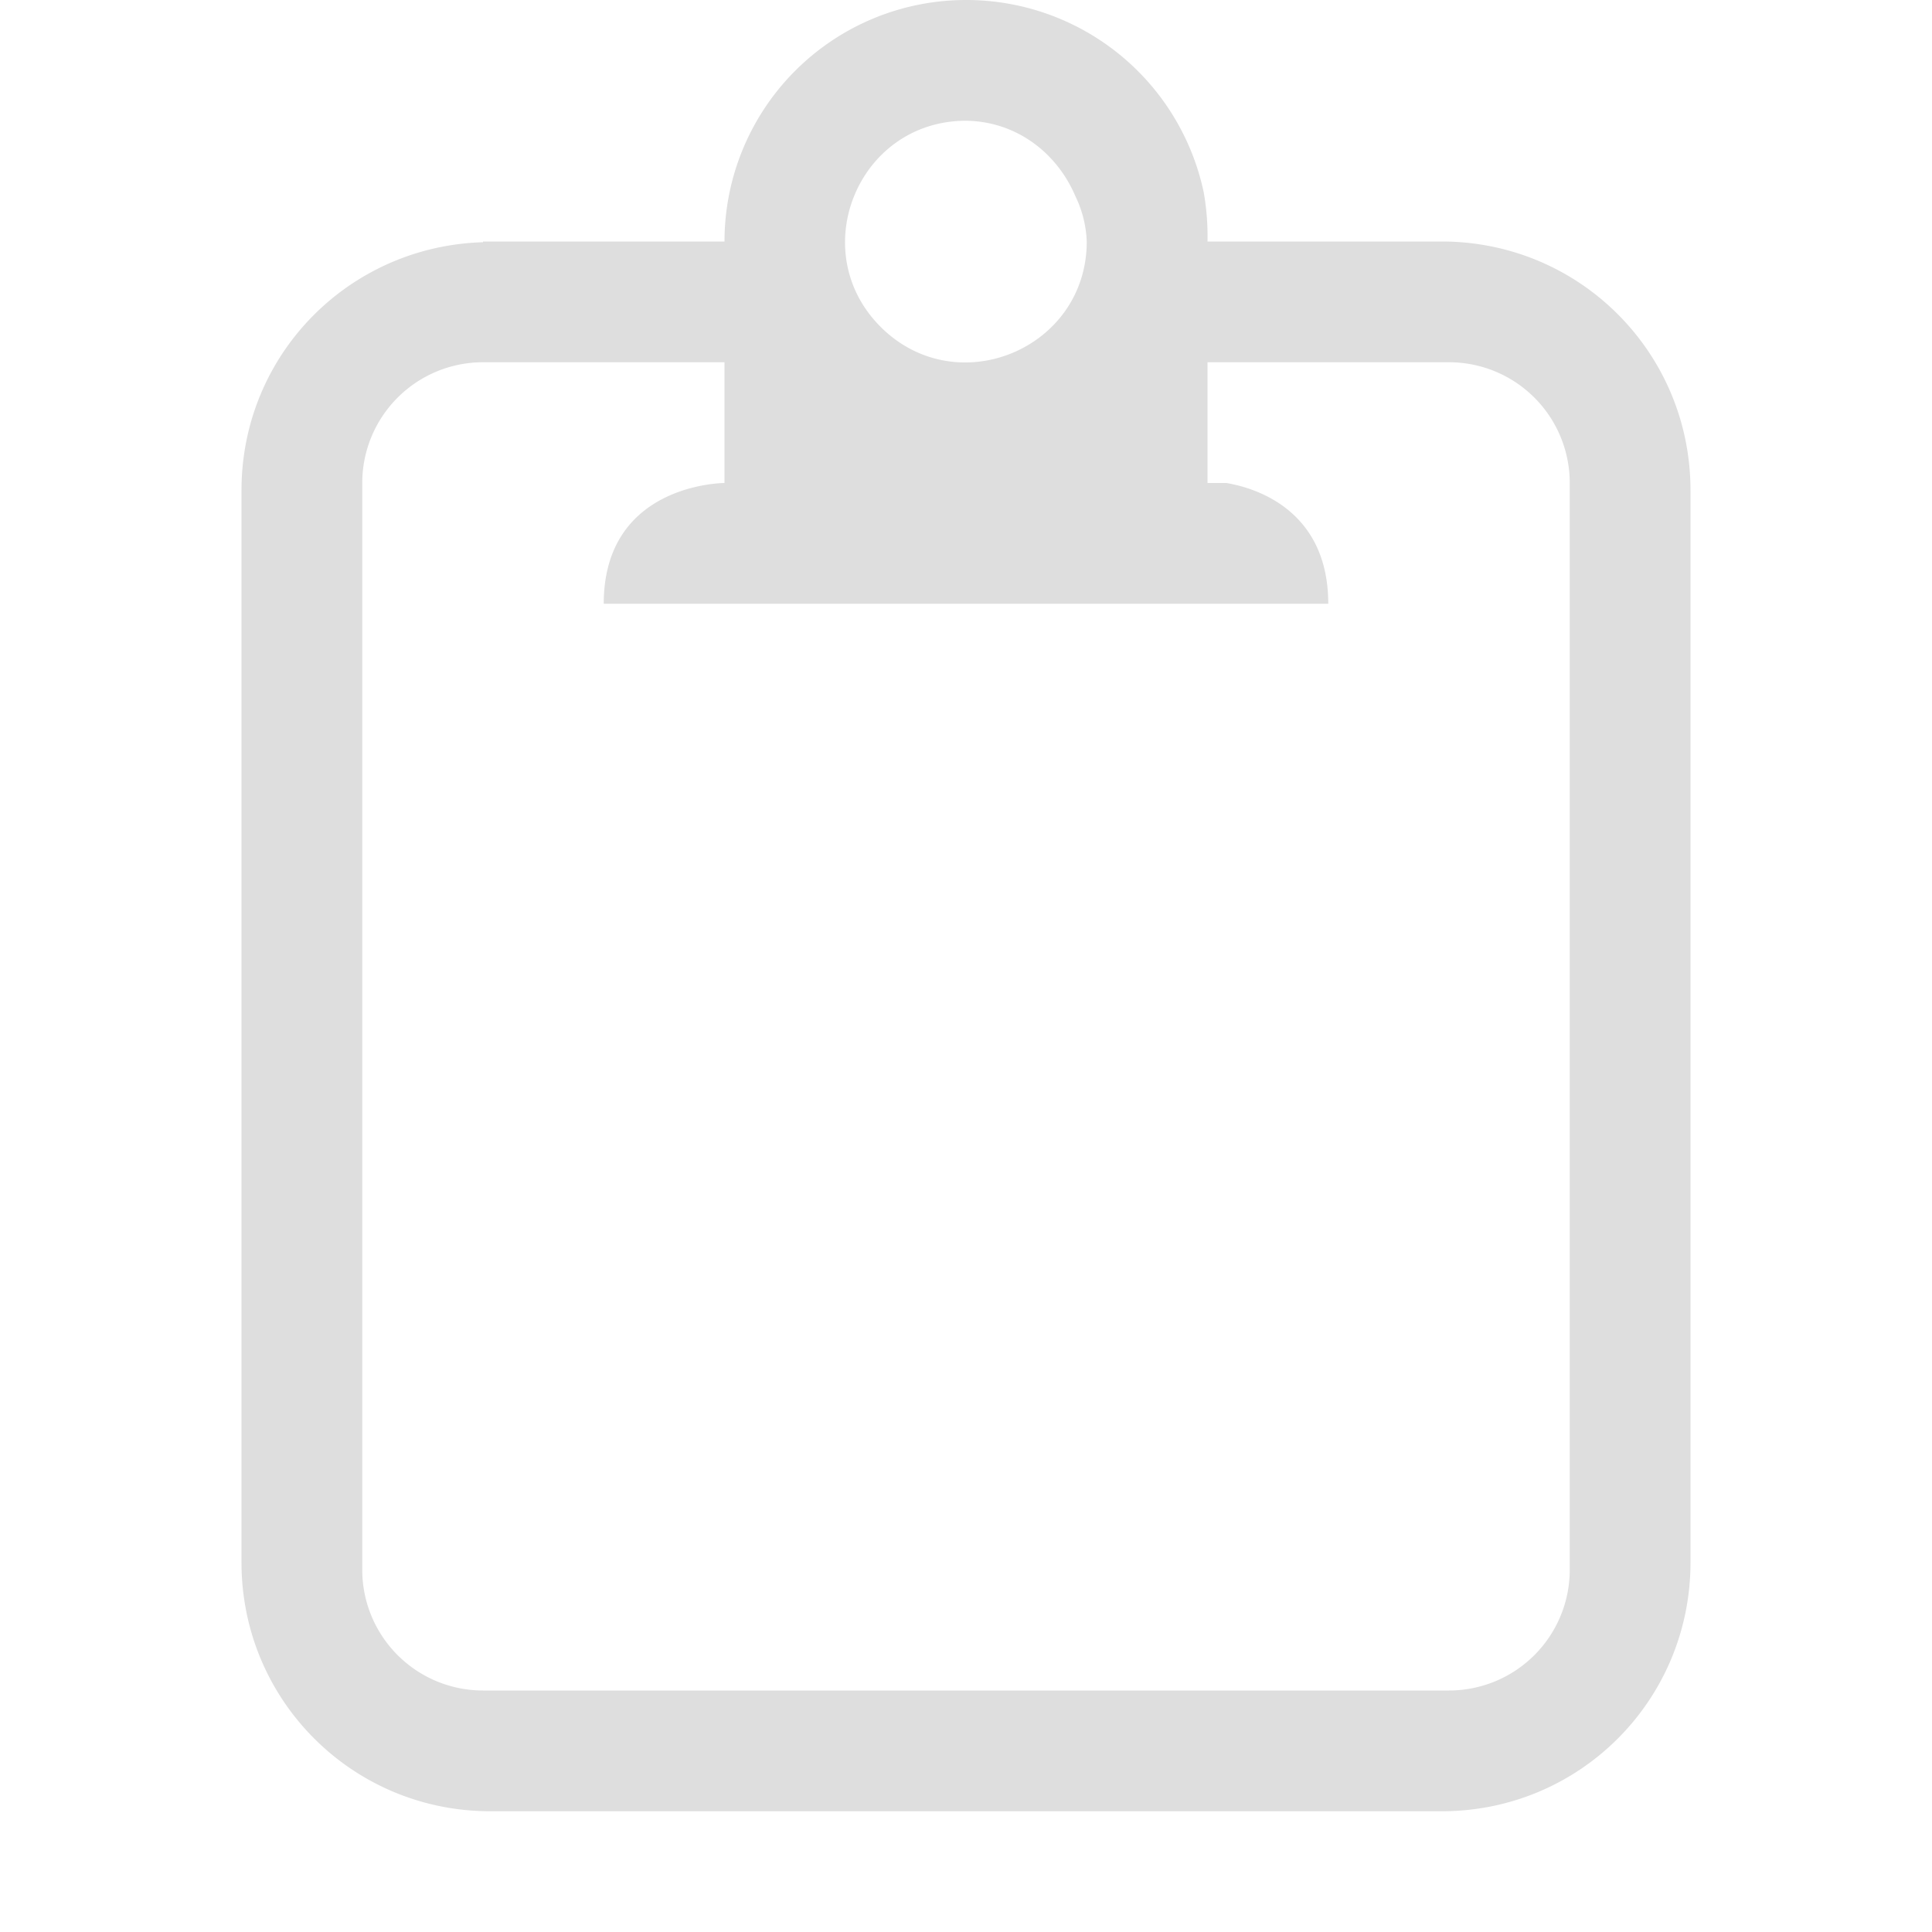 <svg xmlns="http://www.w3.org/2000/svg" width="16" height="16" xmlns:v="https://vecta.io/nano"><path d="M8 0a2 2 0 0 0-2 2H5h-.939H4v.006c-1.113.033-2 .933-2 2.055v8.879C2 14.081 2.919 15 4.061 15h7.879c1.142 0 2.06-.919 2.06-2.061V4.061C14 2.919 13.081 2 11.939 2H11h-1a2.09 2.09 0 0 0-.031-.406A2.01 2.01 0 0 0 8 0zm-.012 1c.426 0 .766.266.918.625A.94.94 0 0 1 9 2c0 .888-1.072 1.335-1.703.711S7.1 1.01 7.988 1zM4 3h1 1v1S5 4 5 5h6c0-.75-.563-.953-.844-1H10V3h1 1a1 1 0 0 1 1 1v9a1 1 0 0 1-1 1H4a1 1 0 0 1-1-1V4a1 1 0 0 1 1-1z" fill="#dedede"/></svg>